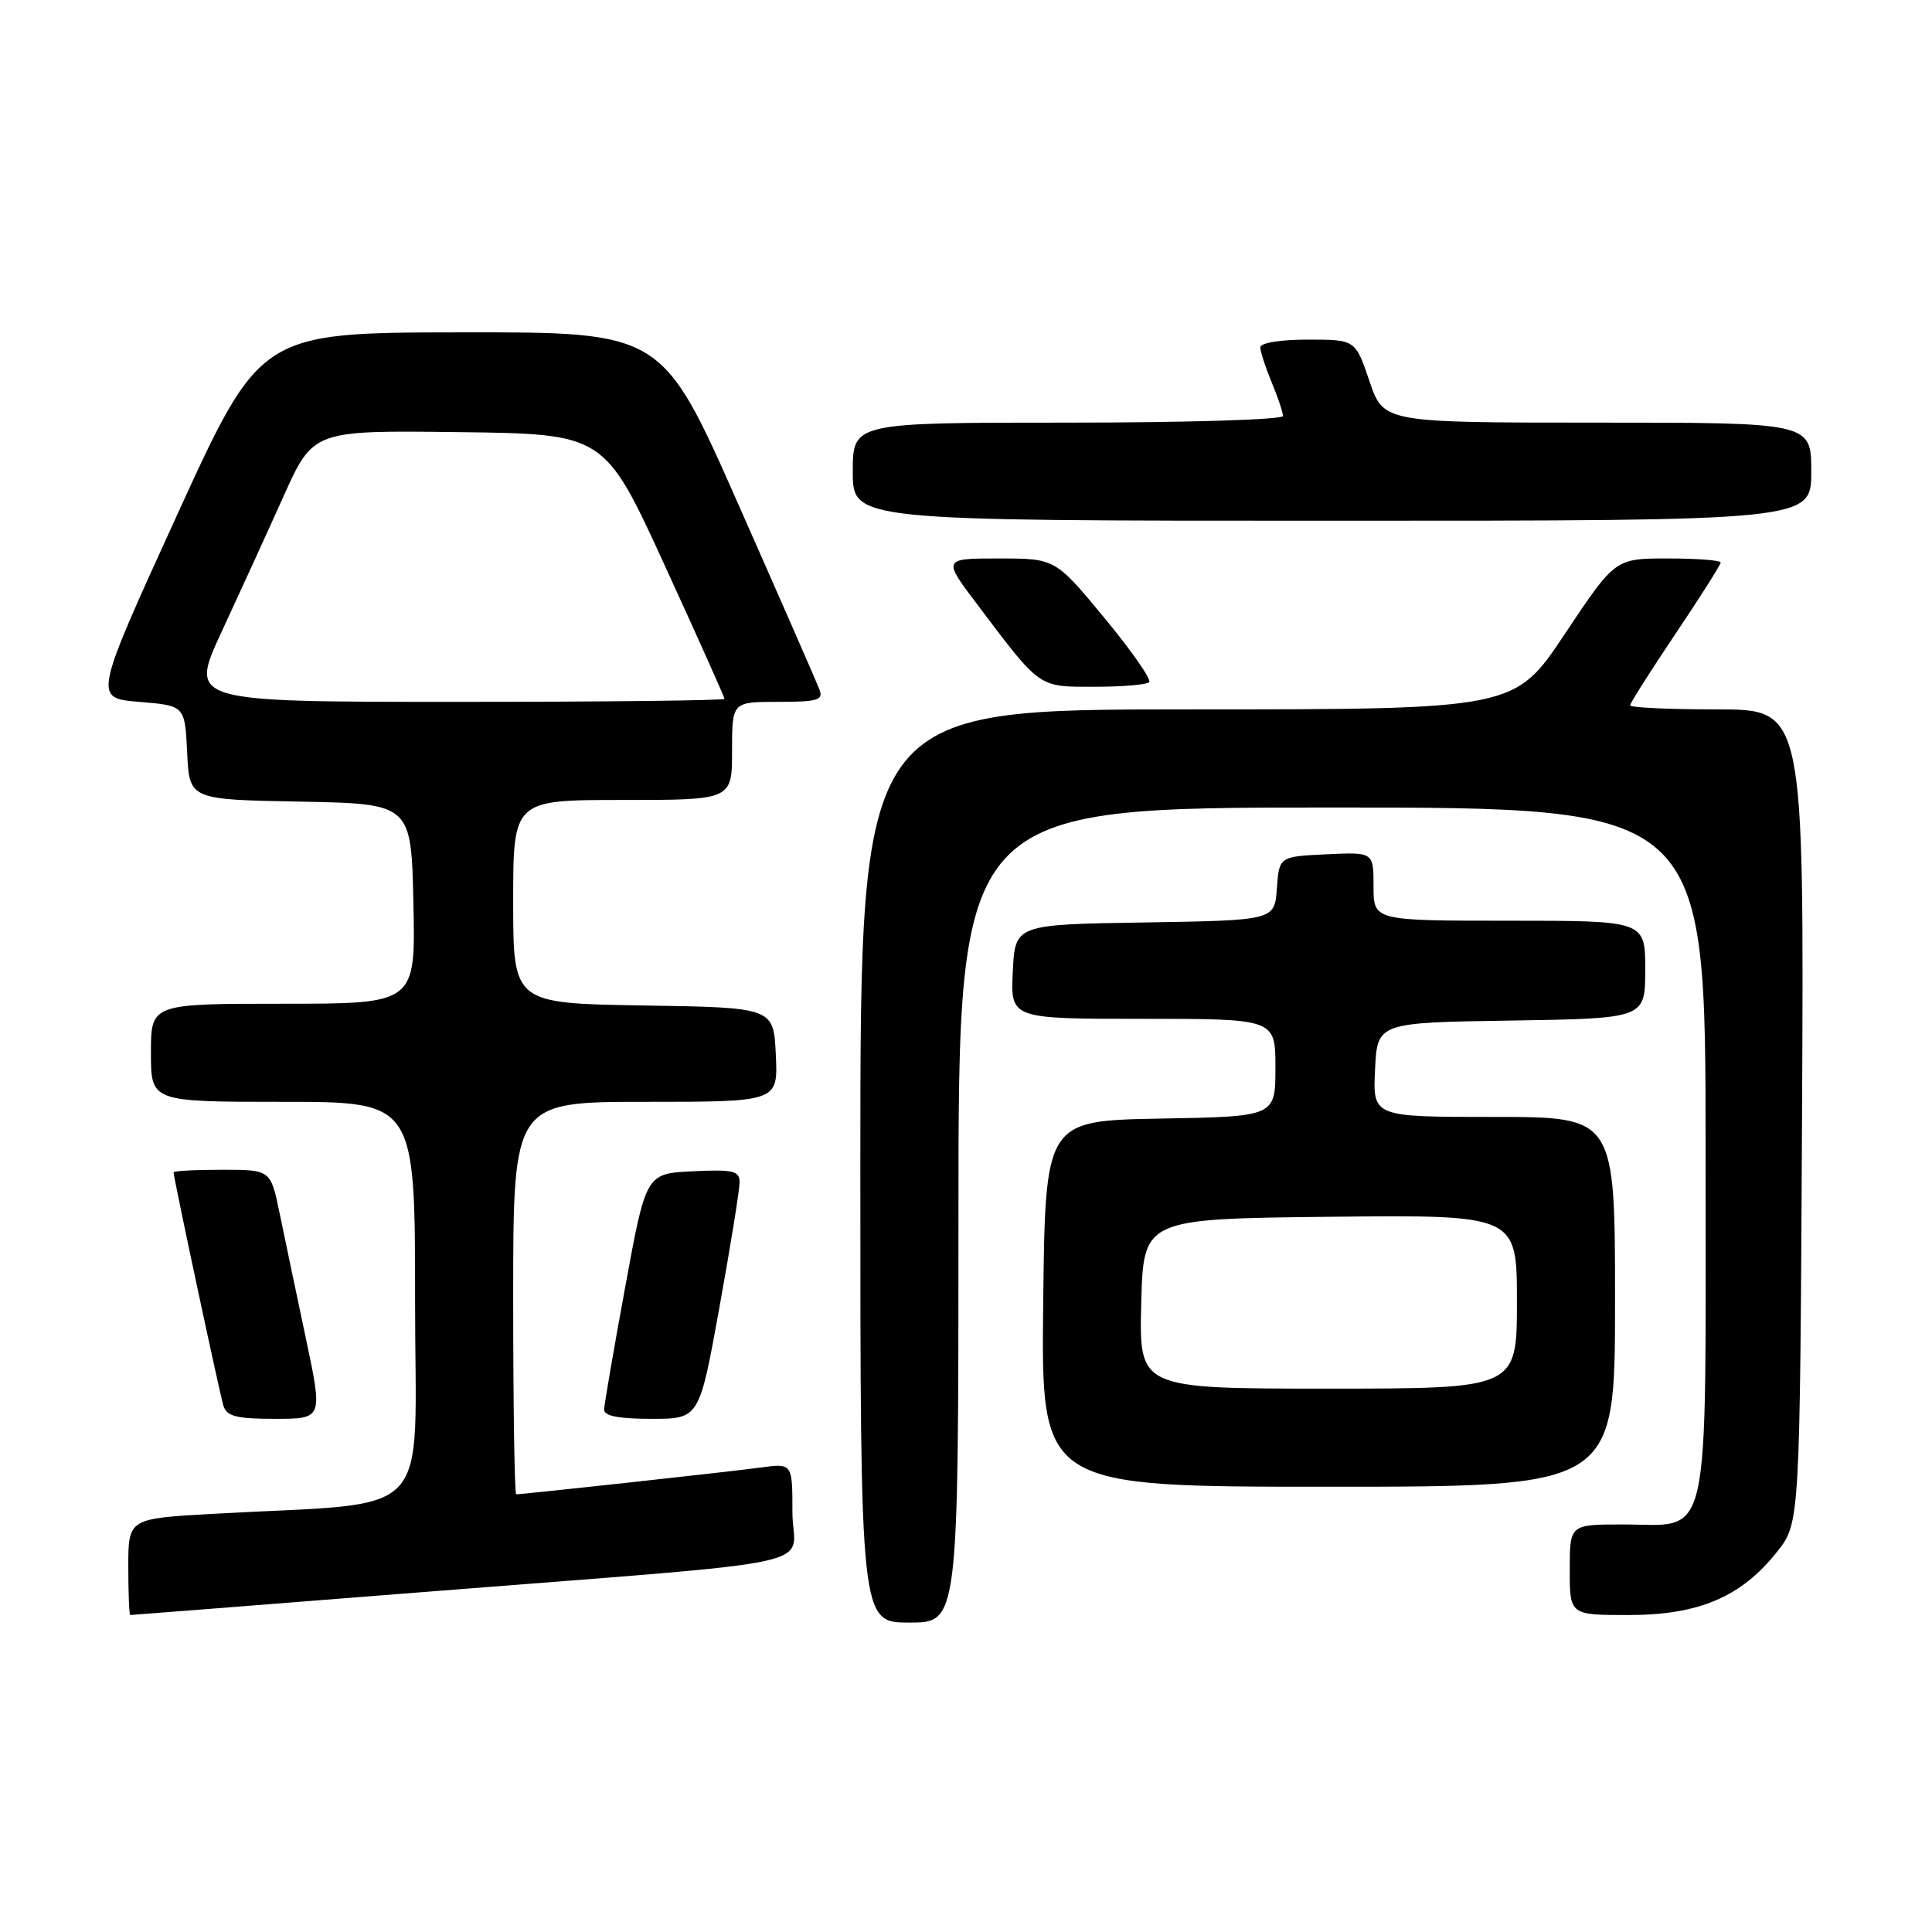 <?xml version="1.0" encoding="UTF-8" standalone="no"?>
<!DOCTYPE svg PUBLIC "-//W3C//DTD SVG 1.1//EN" "http://www.w3.org/Graphics/SVG/1.1/DTD/svg11.dtd" >
<svg xmlns="http://www.w3.org/2000/svg" xmlns:xlink="http://www.w3.org/1999/xlink" version="1.1" viewBox="0 0 256 256">
 <g >
 <path fill="currentColor"
d=" M 127.00 161.00 C 127.00 107.00 127.00 107.00 176.50 107.00 C 226.00 107.00 226.00 107.00 226.00 152.50 C 226.00 205.88 226.86 202.00 215.00 202.00 C 208.00 202.00 208.00 202.00 208.00 208.00 C 208.00 214.00 208.00 214.00 215.79 214.00 C 225.09 214.00 230.70 211.62 235.44 205.66 C 238.50 201.82 238.50 201.82 238.78 147.91 C 239.05 94.00 239.05 94.00 227.53 94.00 C 221.19 94.00 216.00 93.76 216.00 93.46 C 216.00 93.17 218.70 88.91 222.00 84.00 C 225.30 79.09 228.00 74.83 228.00 74.54 C 228.00 74.24 224.85 74.00 221.01 74.00 C 214.01 74.00 214.01 74.00 207.35 84.00 C 200.69 94.00 200.69 94.00 157.35 94.00 C 114.00 94.00 114.00 94.00 114.00 154.50 C 114.00 215.00 114.00 215.00 120.50 215.00 C 127.00 215.00 127.00 215.00 127.00 161.00 Z  M 55.01 211.04 C 111.49 206.57 105.00 207.96 105.00 200.36 C 105.00 193.88 105.00 193.88 100.75 194.46 C 96.89 194.99 69.37 198.00 68.40 198.00 C 68.18 198.00 68.00 186.30 68.00 172.00 C 68.00 146.00 68.00 146.00 85.55 146.00 C 103.10 146.00 103.10 146.00 102.80 139.75 C 102.50 133.50 102.50 133.50 85.25 133.23 C 68.00 132.95 68.00 132.95 68.00 119.48 C 68.00 106.00 68.00 106.00 82.50 106.00 C 97.00 106.00 97.00 106.00 97.00 99.50 C 97.00 93.00 97.00 93.00 103.11 93.00 C 108.36 93.00 109.13 92.77 108.58 91.36 C 108.24 90.46 103.41 79.43 97.85 66.86 C 87.75 44.00 87.75 44.00 61.12 44.04 C 34.50 44.07 34.50 44.07 23.44 68.29 C 12.39 92.50 12.39 92.50 18.44 93.00 C 24.50 93.50 24.50 93.50 24.80 99.72 C 25.09 105.95 25.09 105.95 39.80 106.22 C 54.50 106.50 54.50 106.50 54.78 119.75 C 55.06 133.00 55.06 133.00 37.53 133.00 C 20.00 133.00 20.00 133.00 20.00 139.50 C 20.00 146.00 20.00 146.00 37.50 146.00 C 55.00 146.00 55.00 146.00 55.00 172.40 C 55.00 202.10 58.02 198.92 28.25 200.59 C 17.00 201.22 17.00 201.22 17.00 207.61 C 17.00 211.12 17.12 214.00 17.26 214.00 C 17.40 214.00 34.39 212.67 55.01 211.04 Z  M 214.00 172.50 C 214.00 148.00 214.00 148.00 197.95 148.00 C 181.90 148.00 181.90 148.00 182.20 141.75 C 182.50 135.50 182.50 135.50 200.25 135.23 C 218.00 134.95 218.00 134.95 218.00 128.48 C 218.00 122.00 218.00 122.00 200.00 122.00 C 182.00 122.00 182.00 122.00 182.00 117.45 C 182.00 112.90 182.00 112.90 175.75 113.20 C 169.50 113.50 169.50 113.50 169.19 117.73 C 168.89 121.95 168.89 121.95 151.69 122.23 C 134.50 122.50 134.50 122.50 134.20 128.75 C 133.90 135.00 133.90 135.00 151.45 135.00 C 169.00 135.00 169.00 135.00 169.00 141.47 C 169.00 147.95 169.00 147.95 153.75 148.22 C 138.50 148.50 138.50 148.50 138.23 172.75 C 137.96 197.00 137.96 197.00 175.98 197.00 C 214.00 197.00 214.00 197.00 214.00 172.50 Z  M 40.51 177.25 C 39.26 171.34 37.70 163.91 37.05 160.75 C 35.86 155.00 35.86 155.00 29.43 155.00 C 25.89 155.00 23.00 155.15 23.00 155.34 C 23.00 156.06 29.09 184.58 29.60 186.25 C 30.04 187.68 31.31 188.00 36.46 188.00 C 42.79 188.00 42.79 188.00 40.51 177.25 Z  M 95.33 173.22 C 96.80 165.09 98.00 157.64 98.00 156.67 C 98.00 155.14 97.17 154.94 91.80 155.20 C 85.60 155.50 85.60 155.50 82.85 170.50 C 81.33 178.75 80.08 186.06 80.05 186.75 C 80.01 187.62 81.91 188.00 86.33 188.00 C 92.66 188.00 92.66 188.00 95.33 173.22 Z  M 152.27 90.39 C 152.61 90.06 149.94 86.23 146.35 81.89 C 139.82 74.00 139.82 74.00 132.35 74.00 C 124.88 74.00 124.88 74.00 129.61 80.25 C 137.94 91.28 137.54 91.00 145.01 91.00 C 148.67 91.00 151.94 90.73 152.27 90.39 Z  M 240.00 62.50 C 240.00 56.00 240.00 56.00 211.66 56.00 C 183.32 56.00 183.32 56.00 181.46 50.50 C 179.59 45.00 179.59 45.00 173.29 45.00 C 169.63 45.00 167.00 45.43 167.00 46.03 C 167.00 46.60 167.68 48.68 168.50 50.65 C 169.32 52.63 170.00 54.64 170.00 55.12 C 170.00 55.61 157.19 56.00 141.50 56.00 C 113.00 56.00 113.00 56.00 113.00 62.50 C 113.00 69.00 113.00 69.00 176.50 69.00 C 240.00 69.00 240.00 69.00 240.00 62.50 Z  M 29.35 83.75 C 31.71 78.66 35.41 70.57 37.57 65.76 C 41.50 57.02 41.50 57.02 60.80 57.26 C 80.09 57.50 80.09 57.50 88.05 74.85 C 92.42 84.39 96.00 92.38 96.00 92.60 C 96.00 92.82 80.04 93.00 60.53 93.00 C 25.07 93.00 25.07 93.00 29.35 83.75 Z  M 151.22 172.75 C 151.50 161.50 151.50 161.50 176.25 161.23 C 201.00 160.97 201.00 160.97 201.00 172.48 C 201.00 184.00 201.00 184.00 175.97 184.00 C 150.93 184.00 150.93 184.00 151.22 172.75 Z "/>
</g>
</svg>